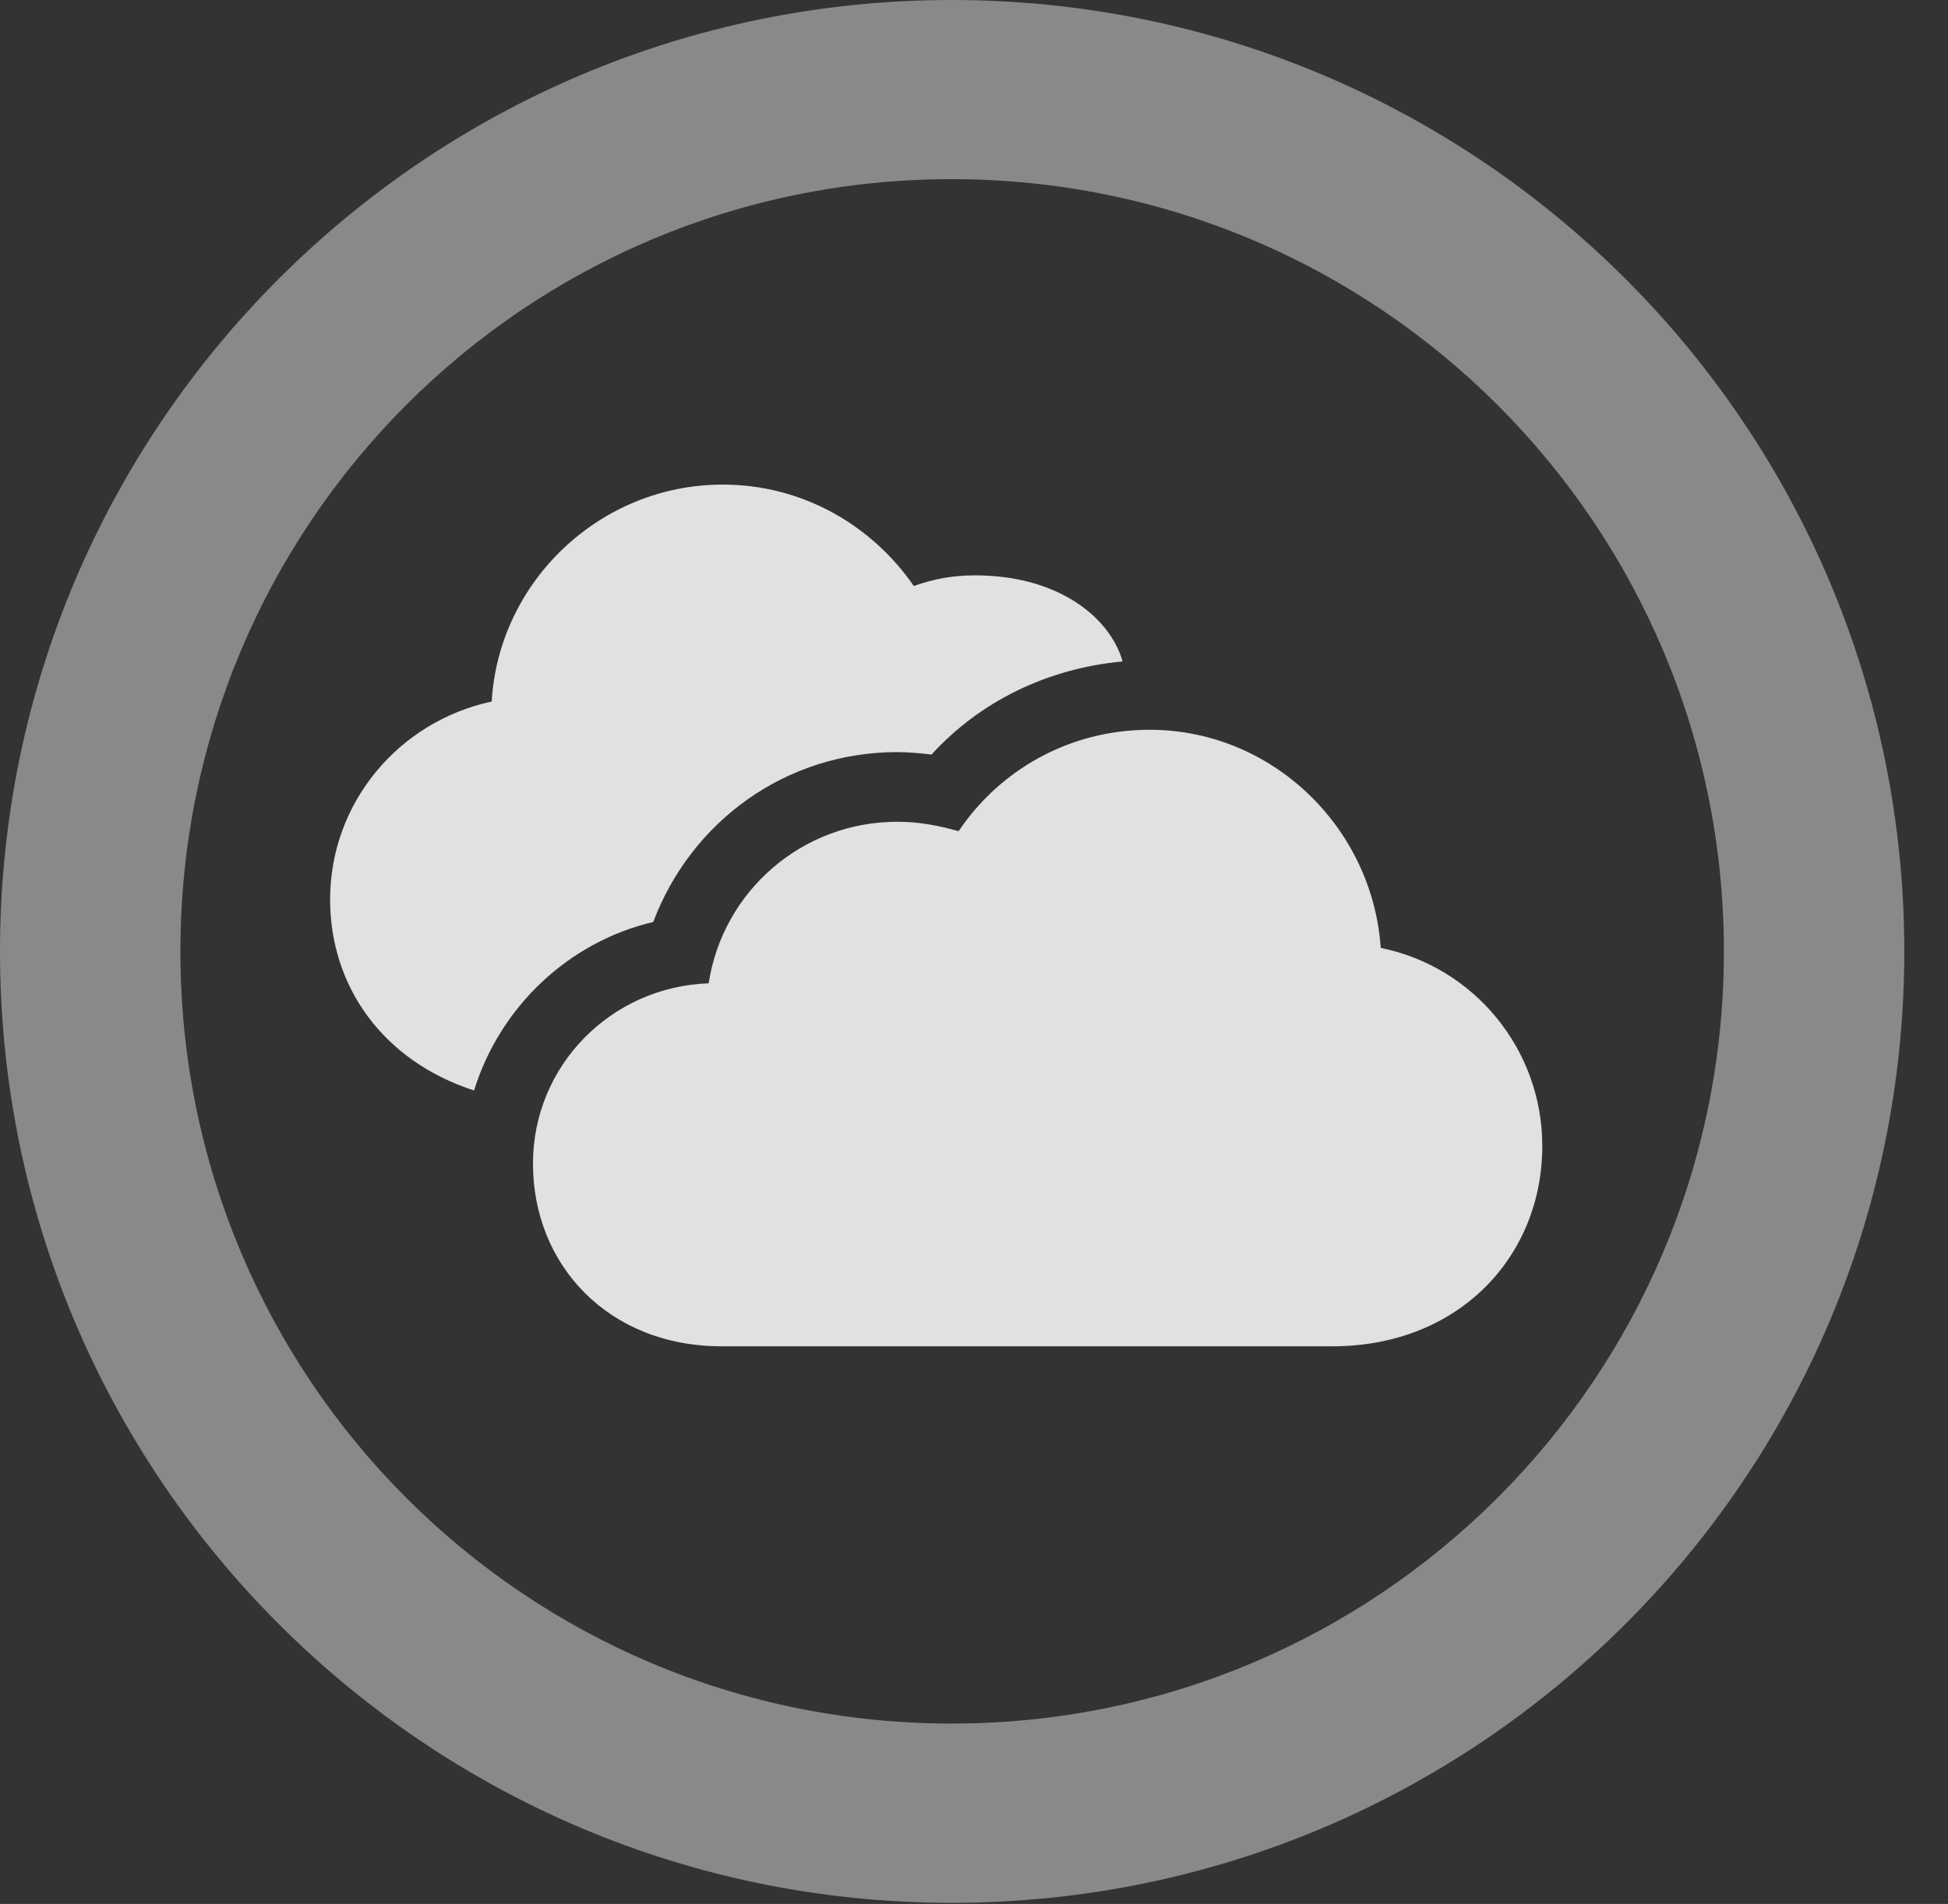 <?xml version="1.0" encoding="UTF-8"?>
<!--Generator: Apple Native CoreSVG 341-->
<!DOCTYPE svg
PUBLIC "-//W3C//DTD SVG 1.1//EN"
       "http://www.w3.org/Graphics/SVG/1.1/DTD/svg11.dtd">
<svg version="1.1" xmlns="http://www.w3.org/2000/svg" xmlns:xlink="http://www.w3.org/1999/xlink" viewBox="0 0 16.133 15.771">
 <rect x="0" y="0" width="16.133" height="15.771" fill="#333333" stroke="none"/>
 <g>
  <rect height="15.771" opacity="0" width="16.133" x="0" y="0"/>
  <path d="M7.881 15.762C12.236 15.762 15.771 12.236 15.771 7.881C15.771 3.525 12.236 0 7.881 0C3.535 0 0 3.525 0 7.881C0 12.236 3.535 15.762 7.881 15.762ZM7.881 14.277C4.346 14.277 1.494 11.416 1.494 7.881C1.494 4.346 4.346 1.484 7.881 1.484C11.416 1.484 14.277 4.346 14.277 7.881C14.277 11.416 11.416 14.277 7.881 14.277Z" fill="white" fill-opacity="0.425"/>
  <path d="M5.977 11.152L11.035 11.152C12.08 11.152 12.773 10.41 12.773 9.492C12.773 8.691 12.207 8.008 11.435 7.852C11.367 6.855 10.537 6.045 9.521 6.045C8.857 6.045 8.281 6.377 7.939 6.885C7.764 6.836 7.607 6.807 7.432 6.807C6.641 6.807 5.986 7.383 5.869 8.145C5.059 8.174 4.414 8.828 4.414 9.639C4.414 10.479 5.039 11.152 5.977 11.152ZM2.734 7.451C2.734 8.174 3.174 8.789 3.926 9.033C4.141 8.34 4.707 7.803 5.41 7.637C5.723 6.807 6.504 6.23 7.432 6.23C7.52 6.23 7.627 6.24 7.715 6.25C8.115 5.811 8.672 5.537 9.297 5.479C9.199 5.127 8.779 4.766 8.076 4.766C7.891 4.766 7.734 4.795 7.568 4.854C7.217 4.346 6.641 4.014 5.986 4.014C4.971 4.014 4.131 4.814 4.072 5.811C3.301 5.977 2.734 6.65 2.734 7.451Z" fill="white" fill-opacity="0.85"/>
 </g>
</svg>
